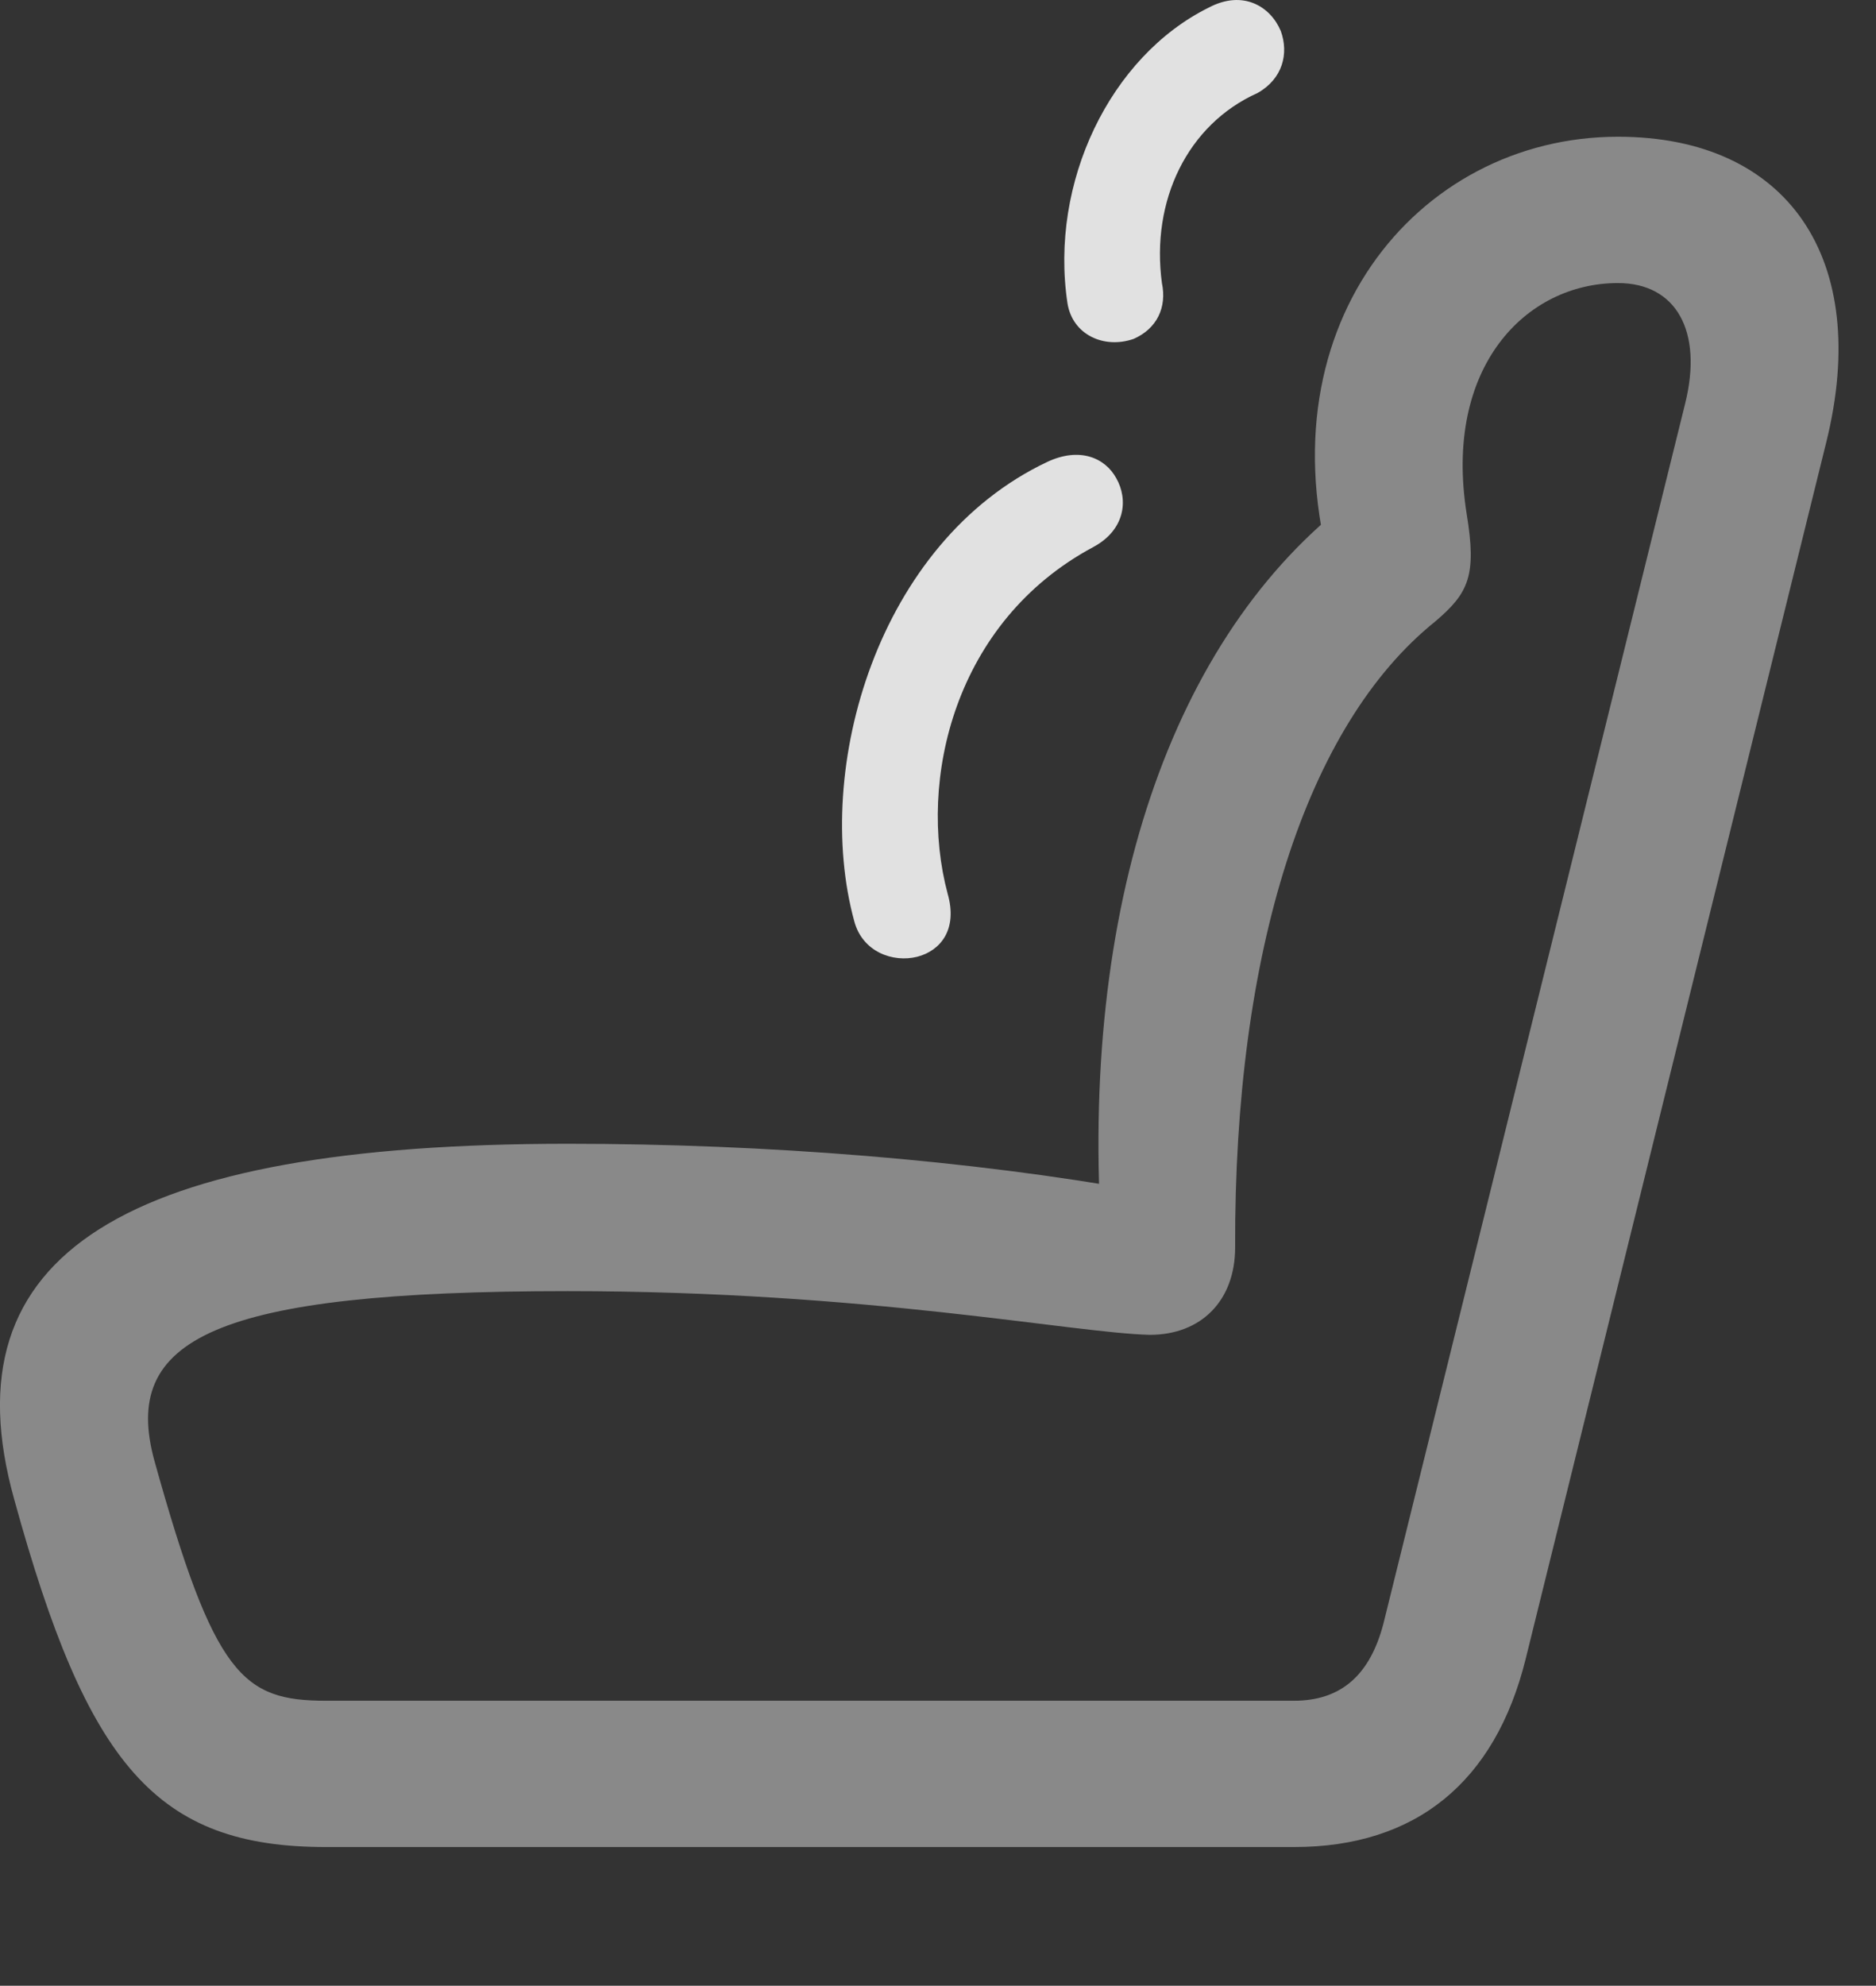 <?xml version="1.0" encoding="UTF-8"?>
<!--Generator: Apple Native CoreSVG 341-->
<!DOCTYPE svg
PUBLIC "-//W3C//DTD SVG 1.1//EN"
       "http://www.w3.org/Graphics/SVG/1.1/DTD/svg11.dtd">
<svg version="1.1" xmlns="http://www.w3.org/2000/svg" xmlns:xlink="http://www.w3.org/1999/xlink" viewBox="0 0 18.038 19.082">
 <rect x="0" y="0" width="18.038" height="19.082" fill="#333333" stroke="none"/>
 <g>
  <rect height="19.082" opacity="0" width="18.038" x="0" y="0"/>
  <path d="M0.137 14.409C0.841 16.968 1.505 17.749 3.135 17.749L12.442 17.749C13.614 17.749 14.376 17.124 14.669 15.943L17.559 4.253C17.999 2.485 17.188 1.314 15.557 1.314C13.614 1.314 12.081 3.179 12.842 5.63L13.008 4.79C11.26 6.109 10.372 8.726 10.596 11.958L11.007 11.45C9.327 11.148 7.374 10.991 5.46 10.991C1.212 10.991-0.527 12.036 0.137 14.409ZM1.485 14.038C1.163 12.866 2.051 12.407 5.46 12.407C8.341 12.407 10.303 12.808 11.055 12.827C11.553 12.827 11.876 12.495 11.876 11.987C11.866 9.146 12.559 6.968 13.8 5.972C14.122 5.698 14.2 5.532 14.102 4.937C13.878 3.53 14.669 2.72 15.557 2.72C16.114 2.72 16.378 3.179 16.202 3.882L13.302 15.601C13.175 16.089 12.901 16.343 12.442 16.343L3.135 16.343C2.335 16.343 2.061 16.108 1.485 14.038Z" fill="white" fill-opacity="0.425"/>
  <path d="M11.172 2.72C11.065 1.929 11.417 1.196 12.091 0.894C12.335 0.757 12.393 0.513 12.315 0.298C12.217 0.064 11.954-0.102 11.622 0.073C10.675 0.542 10.089 1.753 10.264 2.915C10.313 3.218 10.616 3.355 10.899 3.257C11.124 3.159 11.221 2.954 11.172 2.72ZM9.112 8.589C8.819 7.495 9.18 5.972 10.508 5.259C10.821 5.093 10.85 4.8 10.733 4.595C10.626 4.4 10.382 4.292 10.069 4.439C8.438 5.21 7.813 7.388 8.214 8.853C8.292 9.146 8.585 9.253 8.819 9.194C9.044 9.136 9.21 8.931 9.112 8.589Z" fill="white" fill-opacity="0.85"/>
 </g>
</svg>
